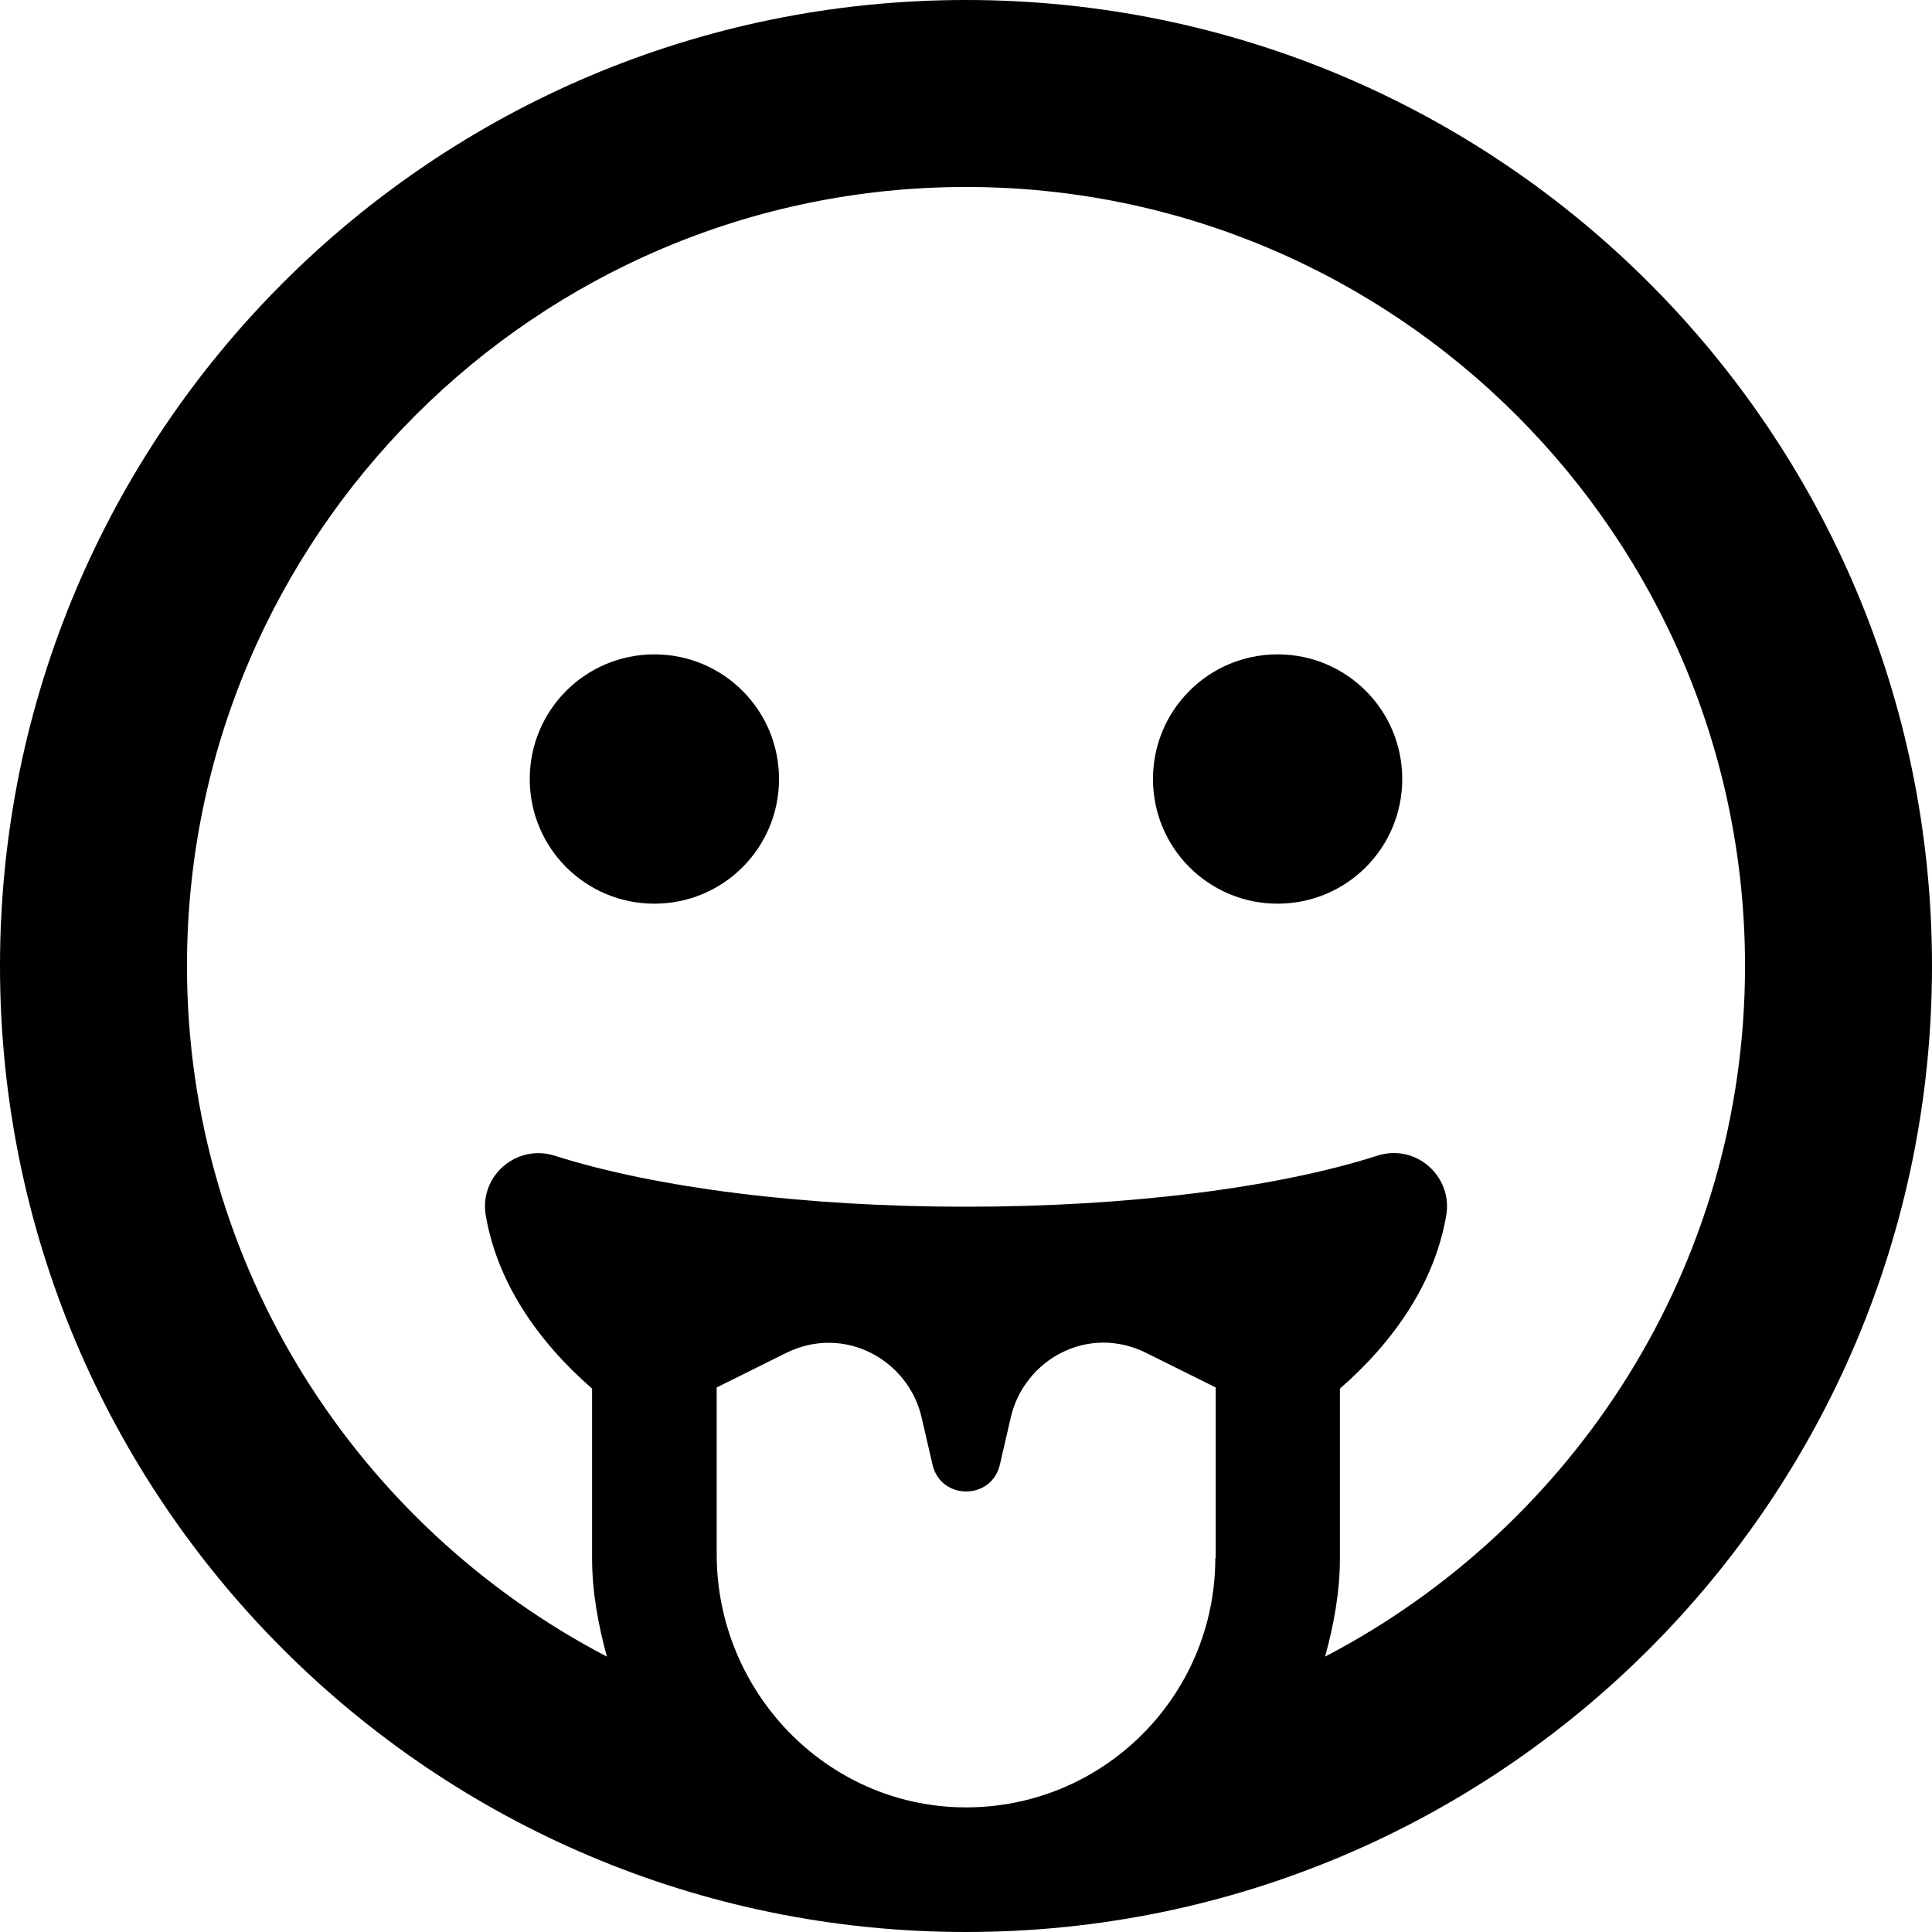 ﻿<?xml version="1.0" encoding="utf-8"?>
<svg version="1.1" xmlns:xlink="http://www.w3.org/1999/xlink" width="50px" height="50px" xmlns="http://www.w3.org/2000/svg">
  <defs>
    <pattern id="BGPattern" patternUnits="userSpaceOnUse" alignment="0 0" imageRepeat="None" />
    <mask fill="white" id="Clip1142">
      <path d="M 50 25  C 50 11.19  38.81 0  25 0  C 11.19 0  0 11.19  0 25  C 0 38.81  11.19 50  25 50  C 38.81 50  50 38.81  50 25  Z M 31.462 40.323  L 31.452 40.323  C 31.452 43.911  28.518 46.825  24.909 46.774  C 21.371 46.724  18.548 43.77  18.548 40.222  L 18.548 35.907  L 20.333 35.02  C 21.845 34.264  23.508 35.192  23.851 36.683  L 24.133 37.903  C 24.345 38.831  25.665 38.831  25.877 37.903  L 26.159 36.683  C 26.502 35.192  28.155 34.254  29.677 35.02  L 31.462 35.907  L 31.462 40.323  Z M 45.161 25  C 45.161 32.762  40.746 39.506  34.294 42.873  C 34.516 42.056  34.677 41.21  34.677 40.323  L 34.677 35.938  C 36.109 34.688  37.137 33.165  37.429 31.452  C 37.601 30.454  36.653 29.587  35.645 29.909  C 33.034 30.746  29.153 31.23  25 31.23  C 20.847 31.23  16.976 30.746  14.355 29.909  C 13.357 29.597  12.399 30.444  12.571 31.452  C 12.863 33.165  13.891 34.688  15.323 35.938  L 15.323 40.323  C 15.323 41.21  15.484 42.056  15.706 42.873  C 9.254 39.506  4.839 32.762  4.839 25  C 4.839 13.881  13.881 4.839  25 4.839  C 36.119 4.839  45.161 13.881  45.161 25  Z M 20.161 20.161  C 20.161 18.377  18.72 16.935  16.935 16.935  C 15.151 16.935  13.71 18.377  13.71 20.161  C 13.71 21.946  15.151 23.387  16.935 23.387  C 18.72 23.387  20.161 21.946  20.161 20.161  Z M 36.29 20.161  C 36.29 18.377  34.849 16.935  33.065 16.935  C 31.28 16.935  29.839 18.377  29.839 20.161  C 29.839 21.946  31.28 23.387  33.065 23.387  C 34.849 23.387  36.29 21.946  36.29 20.161  Z " fill-rule="evenodd" />
    </mask>
  </defs>
  <g>
    <path d="M 50 25  C 50 11.19  38.81 0  25 0  C 11.19 0  0 11.19  0 25  C 0 38.81  11.19 50  25 50  C 38.81 50  50 38.81  50 25  Z M 31.462 40.323  L 31.452 40.323  C 31.452 43.911  28.518 46.825  24.909 46.774  C 21.371 46.724  18.548 43.77  18.548 40.222  L 18.548 35.907  L 20.333 35.02  C 21.845 34.264  23.508 35.192  23.851 36.683  L 24.133 37.903  C 24.345 38.831  25.665 38.831  25.877 37.903  L 26.159 36.683  C 26.502 35.192  28.155 34.254  29.677 35.02  L 31.462 35.907  L 31.462 40.323  Z M 45.161 25  C 45.161 32.762  40.746 39.506  34.294 42.873  C 34.516 42.056  34.677 41.21  34.677 40.323  L 34.677 35.938  C 36.109 34.688  37.137 33.165  37.429 31.452  C 37.601 30.454  36.653 29.587  35.645 29.909  C 33.034 30.746  29.153 31.23  25 31.23  C 20.847 31.23  16.976 30.746  14.355 29.909  C 13.357 29.597  12.399 30.444  12.571 31.452  C 12.863 33.165  13.891 34.688  15.323 35.938  L 15.323 40.323  C 15.323 41.21  15.484 42.056  15.706 42.873  C 9.254 39.506  4.839 32.762  4.839 25  C 4.839 13.881  13.881 4.839  25 4.839  C 36.119 4.839  45.161 13.881  45.161 25  Z M 20.161 20.161  C 20.161 18.377  18.72 16.935  16.935 16.935  C 15.151 16.935  13.71 18.377  13.71 20.161  C 13.71 21.946  15.151 23.387  16.935 23.387  C 18.72 23.387  20.161 21.946  20.161 20.161  Z M 36.29 20.161  C 36.29 18.377  34.849 16.935  33.065 16.935  C 31.28 16.935  29.839 18.377  29.839 20.161  C 29.839 21.946  31.28 23.387  33.065 23.387  C 34.849 23.387  36.29 21.946  36.29 20.161  Z " fill-rule="nonzero" fill="rgba(0, 0, 0, 1)" stroke="none" class="fill" />
    <path d="M 50 25  C 50 11.19  38.81 0  25 0  C 11.19 0  0 11.19  0 25  C 0 38.81  11.19 50  25 50  C 38.81 50  50 38.81  50 25  Z " stroke-width="0" stroke-dasharray="0" stroke="rgba(255, 255, 255, 0)" fill="none" class="stroke" mask="url(#Clip1142)" />
    <path d="M 31.462 40.323  L 31.452 40.323  C 31.452 43.911  28.518 46.825  24.909 46.774  C 21.371 46.724  18.548 43.77  18.548 40.222  L 18.548 35.907  L 20.333 35.02  C 21.845 34.264  23.508 35.192  23.851 36.683  L 24.133 37.903  C 24.345 38.831  25.665 38.831  25.877 37.903  L 26.159 36.683  C 26.502 35.192  28.155 34.254  29.677 35.02  L 31.462 35.907  L 31.462 40.323  Z " stroke-width="0" stroke-dasharray="0" stroke="rgba(255, 255, 255, 0)" fill="none" class="stroke" mask="url(#Clip1142)" />
    <path d="M 45.161 25  C 45.161 32.762  40.746 39.506  34.294 42.873  C 34.516 42.056  34.677 41.21  34.677 40.323  L 34.677 35.938  C 36.109 34.688  37.137 33.165  37.429 31.452  C 37.601 30.454  36.653 29.587  35.645 29.909  C 33.034 30.746  29.153 31.23  25 31.23  C 20.847 31.23  16.976 30.746  14.355 29.909  C 13.357 29.597  12.399 30.444  12.571 31.452  C 12.863 33.165  13.891 34.688  15.323 35.938  L 15.323 40.323  C 15.323 41.21  15.484 42.056  15.706 42.873  C 9.254 39.506  4.839 32.762  4.839 25  C 4.839 13.881  13.881 4.839  25 4.839  C 36.119 4.839  45.161 13.881  45.161 25  Z " stroke-width="0" stroke-dasharray="0" stroke="rgba(255, 255, 255, 0)" fill="none" class="stroke" mask="url(#Clip1142)" />
    <path d="M 20.161 20.161  C 20.161 18.377  18.72 16.935  16.935 16.935  C 15.151 16.935  13.71 18.377  13.71 20.161  C 13.71 21.946  15.151 23.387  16.935 23.387  C 18.72 23.387  20.161 21.946  20.161 20.161  Z " stroke-width="0" stroke-dasharray="0" stroke="rgba(255, 255, 255, 0)" fill="none" class="stroke" mask="url(#Clip1142)" />
    <path d="M 36.29 20.161  C 36.29 18.377  34.849 16.935  33.065 16.935  C 31.28 16.935  29.839 18.377  29.839 20.161  C 29.839 21.946  31.28 23.387  33.065 23.387  C 34.849 23.387  36.29 21.946  36.29 20.161  Z " stroke-width="0" stroke-dasharray="0" stroke="rgba(255, 255, 255, 0)" fill="none" class="stroke" mask="url(#Clip1142)" />
  </g>
</svg>